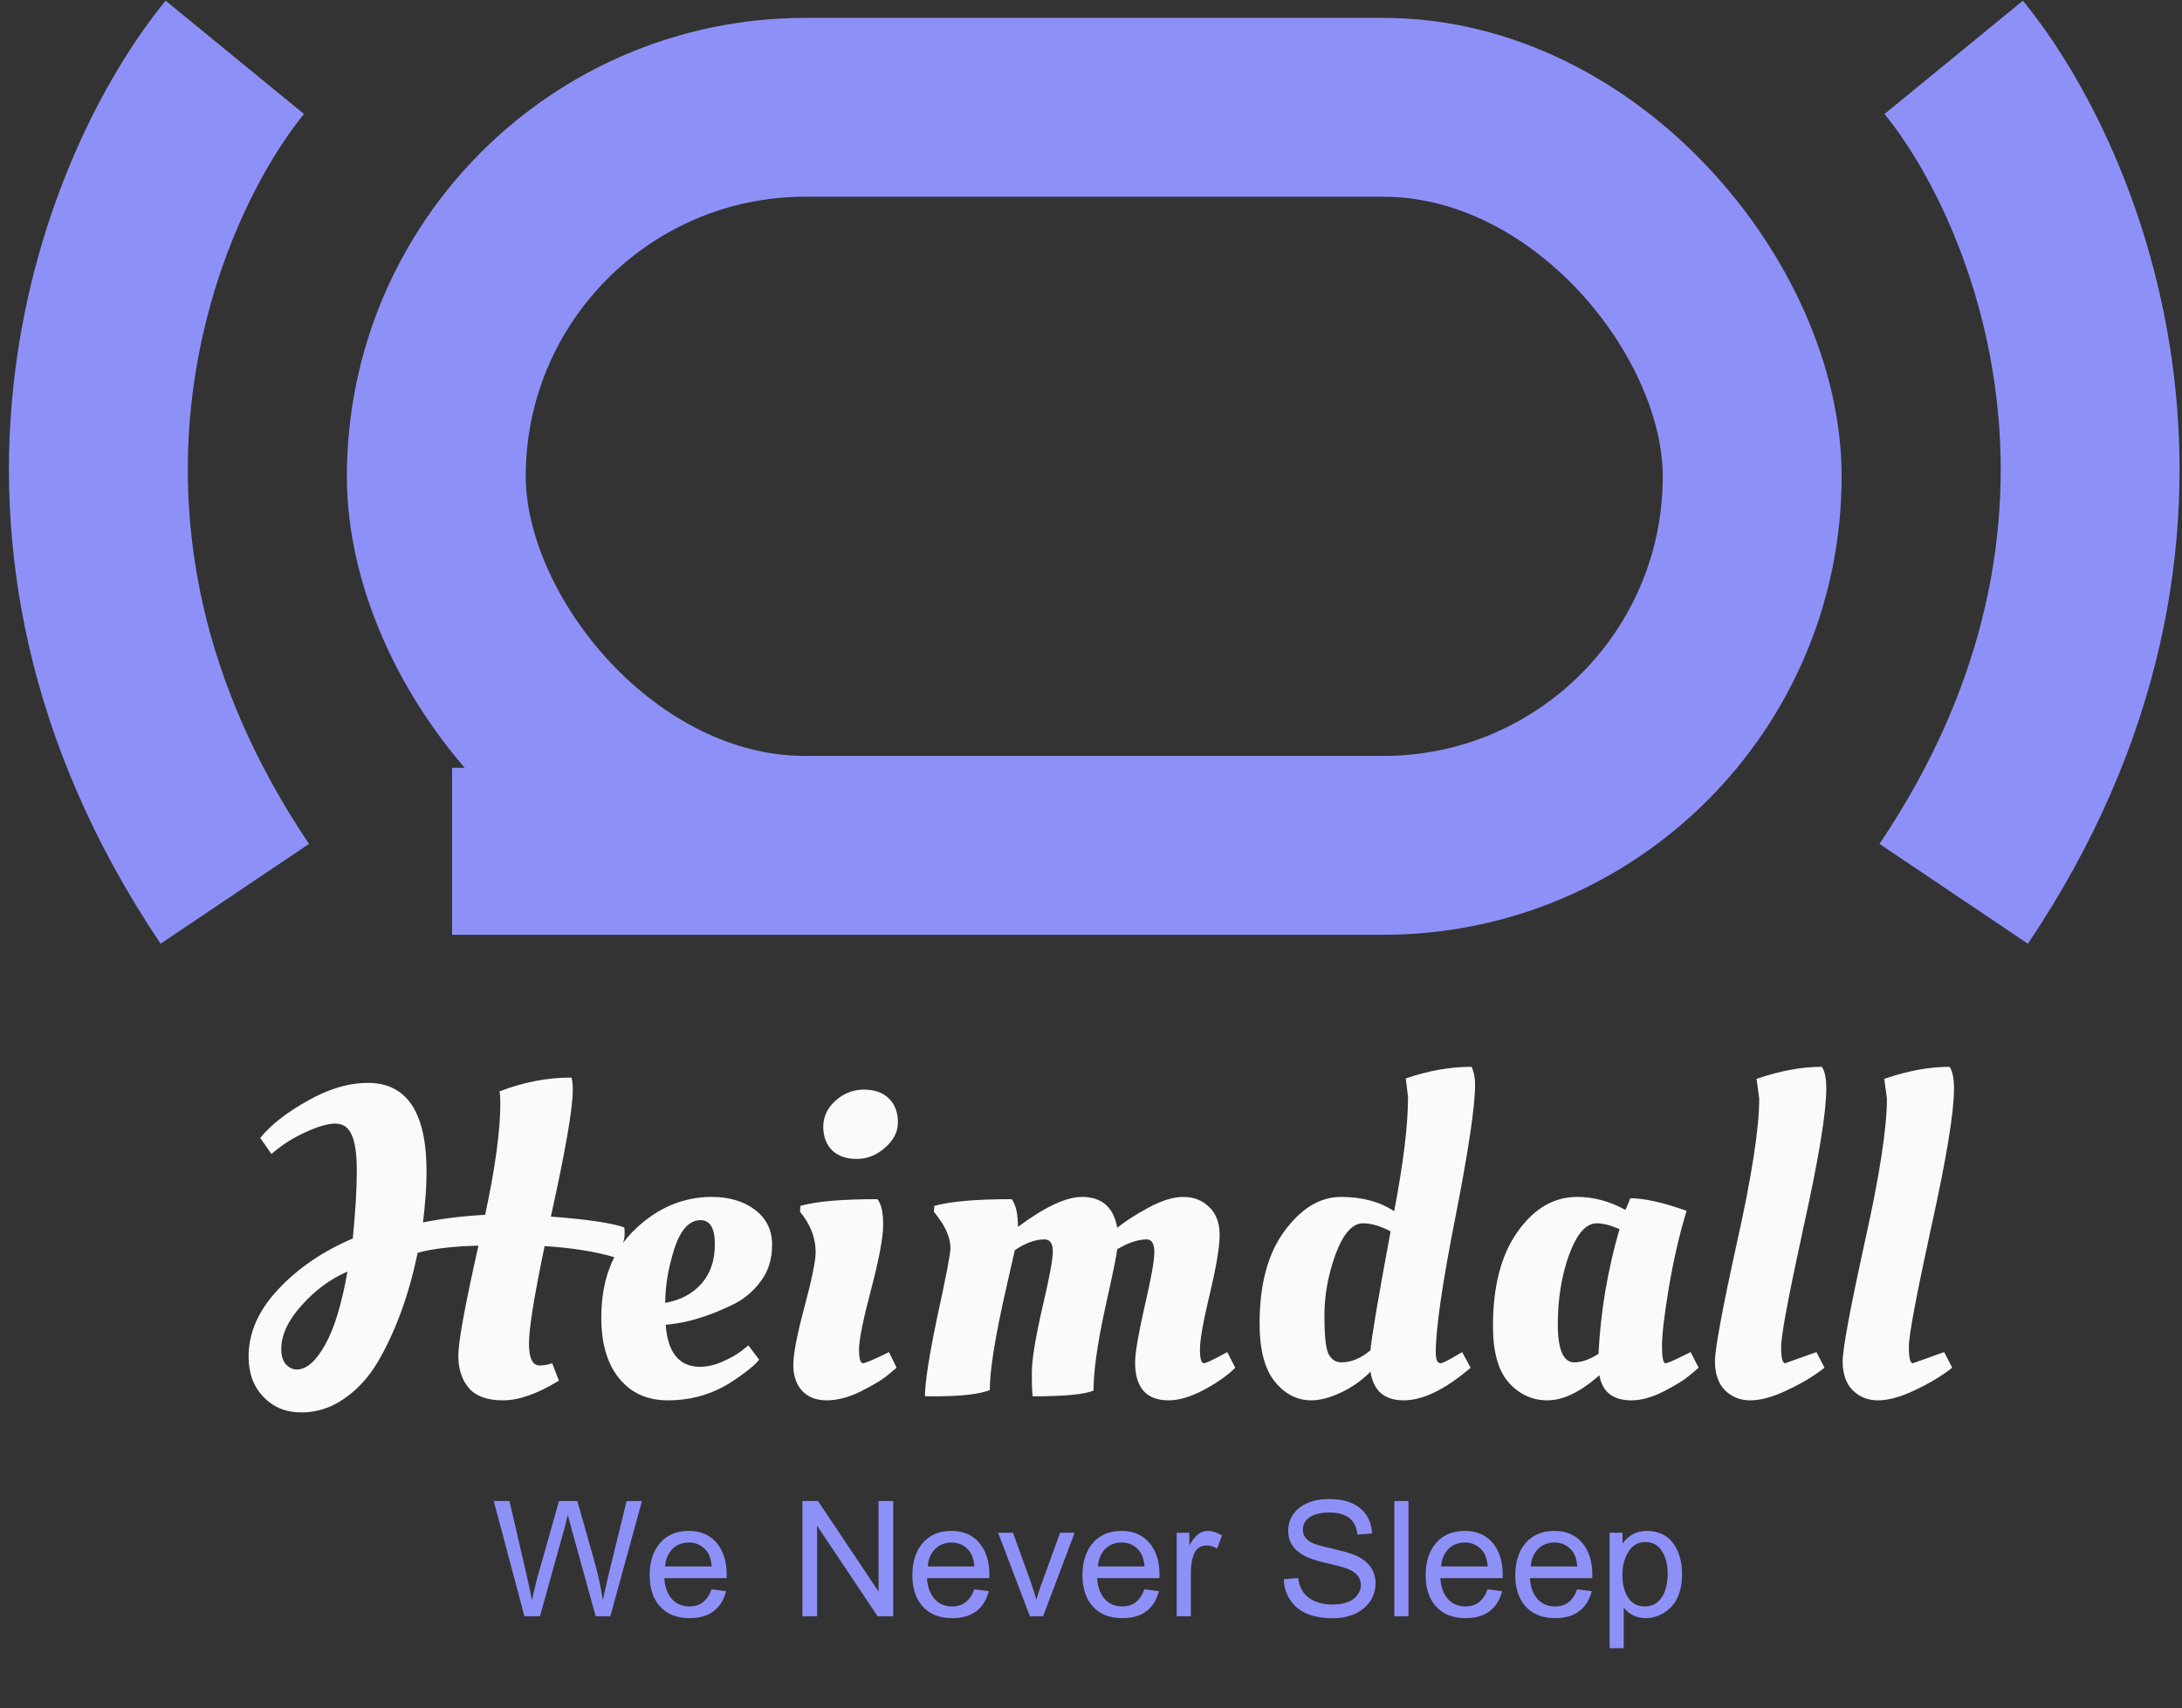 <svg width="244" height="191" viewBox="0 0 244 191" fill="none" xmlns="http://www.w3.org/2000/svg">
<rect x="0" y="0" width="244" height="191" fill="#333333" stroke="none"/>
<rect x="48.79" y="12" width="147.148" height="82.537" rx="41.268" stroke="#8D91F7" stroke-width="20"/>
<path d="M218.47 6.414C229.984 20.476 246.104 58.87 218.47 99.953" stroke="#8D91F7" stroke-width="20"/>
<path d="M26.258 6.414C14.744 20.476 -1.376 58.87 26.258 99.953" stroke="#8D91F7" stroke-width="20"/>
<rect x="50.555" y="85.863" width="39.724" height="18.674" fill="#8D91F7"/>
<path d="M56.25 156.6C54.517 156.6 53.25 156.15 52.45 155.25C51.65 154.317 51.25 153.1 51.25 151.6C51.25 150.067 52 145.967 53.5 139.3C50.667 139.367 48.4 139.633 46.7 140.1C45.733 144.8 44.25 148.867 42.25 152.3C41.217 154.033 39.967 155.4 38.5 156.4C37.033 157.433 35.433 157.95 33.7 157.95C31.967 157.95 30.55 157.367 29.45 156.2C28.35 155.067 27.8 153.567 27.8 151.7C27.8 149.033 28.9 146.533 31.1 144.2C33.3 141.833 36.083 139.933 39.45 138.5C39.75 135.433 39.9 132.933 39.9 131C39.9 129.033 39.7 127.65 39.3 126.85C38.933 126.05 38.333 125.65 37.5 125.65C36.667 125.65 35.567 125.967 34.2 126.6C32.833 127.2 31.55 128.017 30.35 129.05L29.1 127.25C30.3 125.783 32.067 124.4 34.4 123.1C36.733 121.767 38.983 121.1 41.15 121.1C45.517 121.1 47.7 124.417 47.7 131.05C47.7 132.617 47.567 134.5 47.3 136.7C49.467 136.267 51.783 135.983 54.25 135.85C55.383 130.583 55.95 126.417 55.95 123.35C55.95 122.783 55.917 122.35 55.85 122.05C58.517 121.017 61.2 120.5 63.9 120.5C64 120.767 64.05 121.233 64.05 121.9C64.05 123.967 63.233 128.683 61.6 136.05C65.6 136.35 68.333 136.75 69.8 137.25C69.833 137.383 69.85 137.633 69.85 138C69.85 138.7 69.533 139.583 68.9 140.65C66.733 139.983 64.067 139.55 60.9 139.35C59.733 144.95 59.15 148.583 59.15 150.25C59.15 151.883 59.55 152.7 60.35 152.7C60.783 152.7 61.25 152.617 61.75 152.45L62.5 154.4C60.1 155.867 58.017 156.6 56.25 156.6ZM33.2 153.15C34.267 153.15 35.317 152.233 36.35 150.4C37.383 148.567 38.217 145.833 38.85 142.2C36.983 143 35.283 144.25 33.75 145.95C32.217 147.65 31.45 149.283 31.45 150.85C31.45 151.583 31.617 152.15 31.95 152.55C32.317 152.95 32.733 153.15 33.2 153.15ZM67.24 147.35C67.24 143.183 68.49 139.9 70.99 137.5C73.523 135.067 76.389 133.85 79.59 133.85C81.556 133.85 83.173 134.333 84.439 135.3C85.706 136.267 86.34 137.567 86.34 139.2C86.34 140.8 85.923 142.15 85.09 143.25C84.29 144.35 83.306 145.2 82.139 145.8C79.773 146.967 77.606 147.7 75.639 148L74.439 148.15C74.673 151.283 75.956 152.85 78.29 152.85C79.09 152.85 79.939 152.65 80.84 152.25C81.74 151.85 82.439 151.45 82.939 151.05L83.689 150.45L84.889 152.05C84.623 152.417 84.09 152.9 83.29 153.5C82.49 154.1 81.74 154.6 81.04 155C79.106 156.067 76.99 156.6 74.689 156.6C72.389 156.6 70.573 155.783 69.24 154.15C67.906 152.517 67.24 150.25 67.24 147.35ZM74.389 145.7C76.09 145.4 77.439 144.683 78.439 143.55C79.439 142.417 79.939 140.95 79.939 139.15C79.939 137.35 79.406 136.45 78.34 136.45C77.073 136.45 76.09 137.533 75.389 139.7C74.723 141.833 74.389 143.833 74.389 145.7ZM98.76 136.95C98.76 138.35 98.31 140.767 97.41 144.2C96.51 147.6 96.06 149.833 96.06 150.9C96.06 151.933 96.21 152.45 96.51 152.45C96.71 152.45 97.477 152.133 98.81 151.5L99.41 151.2L100.26 152.95C99.96 153.217 99.56 153.55 99.06 153.95C98.56 154.35 97.627 154.9 96.26 155.6C94.894 156.267 93.627 156.6 92.46 156.6C91.293 156.6 90.377 156.25 89.71 155.55C89.043 154.817 88.71 153.85 88.71 152.65C88.71 151.417 89.127 149.25 89.96 146.15C90.793 143.017 91.21 140.983 91.21 140.05C91.21 138.65 90.777 137.333 89.91 136.1L89.46 135.5L89.51 134.85C91.277 134.35 94.144 134.1 98.11 134.1C98.543 134.6 98.76 135.55 98.76 136.95ZM93.06 128.65C92.394 127.983 92.06 127.1 92.06 126C92.06 124.9 92.51 123.933 93.41 123.1C94.344 122.267 95.41 121.85 96.61 121.85C97.81 121.85 98.743 122.183 99.41 122.85C100.077 123.517 100.41 124.4 100.41 125.5C100.41 126.567 99.927 127.517 98.96 128.35C98.027 129.183 96.977 129.6 95.81 129.6C94.644 129.6 93.727 129.283 93.06 128.65ZM104.383 156.15H103.433C103.433 154.583 103.9 151.583 104.833 147.15C105.8 142.717 106.283 140.2 106.283 139.6C106.283 138.5 105.817 137.333 104.883 136.1L104.433 135.5L104.483 134.85C106.283 134.35 109.167 134.1 113.133 134.1C113.6 134.733 113.833 135.767 113.833 137.2C116.833 134.967 119.217 133.85 120.983 133.85C123.217 133.85 124.533 135 124.933 137.3C125.833 136.567 127 135.817 128.433 135.05C129.9 134.25 131.2 133.85 132.333 133.85C133.5 133.85 134.467 134.233 135.233 135C136 135.733 136.383 136.767 136.383 138.1C136.383 139.433 136.017 141.633 135.283 144.7C134.55 147.767 134.183 149.833 134.183 150.9C134.183 151.933 134.333 152.45 134.633 152.45C134.833 152.45 135.517 152.133 136.683 151.5L137.233 151.2L138.133 152.95C137.267 153.817 136.083 154.65 134.583 155.45C133.117 156.217 131.817 156.6 130.683 156.6C128.183 156.6 126.933 155.183 126.933 152.35C126.933 151.317 127.283 149.25 127.983 146.15C128.717 143.017 129.083 140.983 129.083 140.05C129.083 139.083 128.8 138.6 128.233 138.6C127.267 138.6 126.167 138.967 124.933 139.7C124.867 140.367 124.4 142.633 123.533 146.5C122.7 150.367 122.283 153.367 122.283 155.5C121.317 155.933 119.05 156.15 115.483 156.15C115.417 155.783 115.383 154.9 115.383 153.5C115.383 152.1 115.767 149.717 116.533 146.35C117.333 142.983 117.733 140.85 117.733 139.95C117.733 139.05 117.417 138.6 116.783 138.6C115.783 138.6 114.683 139 113.483 139.8C113.417 140.1 113.083 141.567 112.483 144.2C111.283 149.467 110.683 153.217 110.683 155.45C109.517 155.917 107.417 156.15 104.383 156.15ZM164.452 152.95C161.619 155.383 159.119 156.6 156.952 156.6C154.819 156.6 153.585 155.533 153.252 153.4C152.252 154.4 151.135 155.183 149.902 155.75C148.669 156.317 147.585 156.6 146.652 156.6C145.052 156.6 143.685 155.9 142.552 154.5C141.419 153.1 140.852 150.933 140.852 148C140.852 143.6 141.785 140.15 143.652 137.65C145.519 135.117 147.619 133.85 149.952 133.85C152.319 133.85 154.302 134.383 155.902 135.45C156.935 130.05 157.452 125.8 157.452 122.7L157.202 120.6C159.702 119.733 162.152 119.3 164.552 119.3C164.819 119.867 164.952 120.517 164.952 121.25C164.952 123.683 164.219 128.633 162.752 136.1C161.285 143.533 160.552 148.583 160.552 151.25C160.552 152.05 160.735 152.45 161.102 152.45C161.302 152.45 161.935 152.133 163.002 151.5L163.502 151.2L164.452 152.95ZM152.402 136.8C151.235 136.8 150.219 137.95 149.352 140.25C148.519 142.55 148.102 144.833 148.102 147.1C148.102 149.333 148.252 150.767 148.552 151.4C148.885 152.033 149.369 152.35 150.002 152.35C151.102 152.35 152.185 151.9 153.252 151C153.352 149.667 154.102 145.233 155.502 137.7C154.369 137.1 153.335 136.8 152.402 136.8ZM181.75 135.3C181.816 135.233 182 134.8 182.3 134C183.866 134 185.966 134.467 188.6 135.4C187.766 138.167 187.1 141.067 186.6 144.1C186.1 147.1 185.85 149.25 185.85 150.55C185.85 151.817 185.983 152.45 186.25 152.45C186.45 152.45 187.183 152.133 188.45 151.5L189.05 151.2L189.95 152.95C189.65 153.217 189.25 153.55 188.75 153.95C188.283 154.35 187.383 154.9 186.05 155.6C184.716 156.267 183.516 156.6 182.45 156.6C180.383 156.6 179.183 155.667 178.85 153.8C176.716 155.667 174.783 156.6 173.05 156.6C171.35 156.6 169.9 155.933 168.7 154.6C167.533 153.267 166.95 151.167 166.95 148.3C166.95 143.833 167.866 140.317 169.7 137.75C171.533 135.15 173.75 133.85 176.35 133.85C178.216 133.85 180.016 134.333 181.75 135.3ZM176.05 152.35C176.85 152.35 177.75 152.033 178.75 151.4C178.983 146.7 179.766 142.05 181.1 137.45C180.1 137.017 179.25 136.8 178.55 136.8C177.35 136.8 176.316 137.983 175.45 140.35C174.616 142.683 174.2 145.267 174.2 148.1C174.2 150.933 174.816 152.35 176.05 152.35ZM195.723 156.6C194.59 156.6 193.64 156.217 192.873 155.45C192.14 154.683 191.773 153.617 191.773 152.25C191.773 150.85 192.59 146.433 194.223 139C195.89 131.533 196.723 126.15 196.723 122.85L196.423 120.65C199.023 119.75 201.456 119.3 203.723 119.3C204.056 119.767 204.223 120.583 204.223 121.75C204.223 124.417 203.373 129.583 201.673 137.25C200.006 144.883 199.173 149.333 199.173 150.6C199.173 151.833 199.323 152.45 199.623 152.45L203.123 151.2L204.023 152.95C202.89 153.85 201.506 154.683 199.873 155.45C198.273 156.217 196.89 156.6 195.723 156.6ZM210.004 156.6C208.871 156.6 207.921 156.217 207.154 155.45C206.421 154.683 206.054 153.617 206.054 152.25C206.054 150.85 206.871 146.433 208.504 139C210.171 131.533 211.004 126.15 211.004 122.85L210.704 120.65C213.304 119.75 215.738 119.3 218.004 119.3C218.338 119.767 218.504 120.583 218.504 121.75C218.504 124.417 217.654 129.583 215.954 137.25C214.288 144.883 213.454 149.333 213.454 150.6C213.454 151.833 213.604 152.45 213.904 152.45L217.404 151.2L218.304 152.95C217.171 153.85 215.788 154.683 214.154 155.45C212.554 156.217 211.171 156.6 210.004 156.6Z" fill="#FAFAFA"/>
<path d="M58.643 180.74L55.215 167.859H56.973L58.926 176.307C59.154 177.283 59.336 178.162 59.473 178.943L60.049 176.561L62.51 167.859H64.561L66.406 174.373C66.875 176.033 67.21 177.557 67.412 178.943C67.549 178.273 67.76 177.335 68.047 176.131L70.068 167.859H71.787L68.252 180.74H66.611L63.897 170.926C63.662 170.073 63.525 169.568 63.486 169.412C63.363 169.979 63.239 170.483 63.115 170.926L60.381 180.74H58.643ZM79.57 177.732L81.201 177.938C80.661 179.949 79.294 180.955 77.1 180.955C75.667 180.955 74.557 180.506 73.769 179.607C73.021 178.755 72.647 177.602 72.647 176.15C72.647 174.705 73.008 173.536 73.731 172.645C74.512 171.681 75.606 171.199 77.012 171.199C78.385 171.199 79.45 171.674 80.205 172.625C80.908 173.504 81.26 174.646 81.26 176.053C81.26 176.15 81.257 176.294 81.25 176.482H74.287C74.339 177.394 74.59 178.133 75.039 178.699C75.54 179.331 76.231 179.646 77.109 179.646C78.288 179.646 79.108 179.008 79.57 177.732ZM74.375 175.174H79.59C79.518 174.393 79.316 173.803 78.984 173.406C78.483 172.801 77.832 172.498 77.031 172.498C76.263 172.498 75.635 172.755 75.147 173.27C74.684 173.764 74.427 174.399 74.375 175.174ZM89.727 180.74V167.859H91.475L98.242 177.977V167.859H99.883V180.74H98.135L91.367 170.613V180.74H89.727ZM108.945 177.732L110.576 177.938C110.036 179.949 108.669 180.955 106.475 180.955C105.042 180.955 103.932 180.506 103.145 179.607C102.396 178.755 102.021 177.602 102.021 176.15C102.021 174.705 102.383 173.536 103.105 172.645C103.887 171.681 104.98 171.199 106.387 171.199C107.76 171.199 108.825 171.674 109.58 172.625C110.283 173.504 110.635 174.646 110.635 176.053C110.635 176.15 110.632 176.294 110.625 176.482H103.662C103.714 177.394 103.965 178.133 104.414 178.699C104.915 179.331 105.605 179.646 106.484 179.646C107.663 179.646 108.483 179.008 108.945 177.732ZM103.75 175.174H108.965C108.893 174.393 108.691 173.803 108.359 173.406C107.858 172.801 107.207 172.498 106.406 172.498C105.638 172.498 105.01 172.755 104.521 173.27C104.059 173.764 103.802 174.399 103.75 175.174ZM115.166 180.74L111.611 171.404H113.281L115.293 177C115.508 177.605 115.706 178.23 115.889 178.875C116.025 178.387 116.221 177.794 116.475 177.098L118.545 171.404H120.176L116.641 180.74H115.166ZM127.969 177.732L129.6 177.938C129.059 179.949 127.692 180.955 125.498 180.955C124.066 180.955 122.956 180.506 122.168 179.607C121.419 178.755 121.045 177.602 121.045 176.15C121.045 174.705 121.406 173.536 122.129 172.645C122.91 171.681 124.004 171.199 125.41 171.199C126.784 171.199 127.848 171.674 128.604 172.625C129.307 173.504 129.658 174.646 129.658 176.053C129.658 176.15 129.655 176.294 129.648 176.482H122.686C122.738 177.394 122.988 178.133 123.438 178.699C123.939 179.331 124.629 179.646 125.508 179.646C126.686 179.646 127.507 179.008 127.969 177.732ZM122.773 175.174H127.988C127.917 174.393 127.715 173.803 127.383 173.406C126.882 172.801 126.23 172.498 125.43 172.498C124.661 172.498 124.033 172.755 123.545 173.27C123.083 173.764 122.826 174.399 122.773 175.174ZM131.582 180.74V171.404H132.998V172.82C133.597 171.74 134.271 171.199 135.02 171.199C135.553 171.199 136.097 171.368 136.65 171.707L136.104 173.172C135.719 172.944 135.332 172.83 134.941 172.83C134.18 172.83 133.675 173.224 133.428 174.012C133.252 174.565 133.164 175.18 133.164 175.857V180.74H131.582ZM143.564 176.6L145.166 176.463C145.316 177.719 145.928 178.582 147.002 179.051C147.588 179.305 148.245 179.432 148.975 179.432C150.342 179.432 151.286 179.07 151.807 178.348C152.054 178.009 152.178 177.641 152.178 177.244C152.178 176.417 151.673 175.812 150.664 175.428C150.26 175.271 149.453 175.053 148.242 174.773C147.201 174.533 146.413 174.272 145.879 173.992C144.661 173.348 144.053 172.413 144.053 171.189C144.053 170.486 144.251 169.855 144.648 169.295C145.039 168.755 145.563 168.348 146.221 168.074C146.93 167.781 147.721 167.635 148.594 167.635C150.599 167.635 152.002 168.24 152.803 169.451C153.193 170.05 153.402 170.727 153.428 171.482L151.797 171.609C151.621 169.962 150.576 169.139 148.662 169.139C147.881 169.139 147.233 169.266 146.719 169.52C146.035 169.852 145.693 170.369 145.693 171.072C145.693 171.73 146.064 172.231 146.807 172.576C147.113 172.719 147.767 172.905 148.77 173.133C150.163 173.445 151.113 173.719 151.621 173.953C153.086 174.624 153.818 175.672 153.818 177.098C153.818 177.833 153.607 178.504 153.184 179.109C152.773 179.689 152.227 180.138 151.543 180.457C150.807 180.796 149.977 180.965 149.053 180.965C146.761 180.965 145.166 180.281 144.268 178.914C143.818 178.23 143.584 177.459 143.564 176.6ZM155.918 180.74V167.859H157.5V180.74H155.918ZM166.348 177.732L167.979 177.938C167.438 179.949 166.071 180.955 163.877 180.955C162.445 180.955 161.335 180.506 160.547 179.607C159.798 178.755 159.424 177.602 159.424 176.15C159.424 174.705 159.785 173.536 160.508 172.645C161.289 171.681 162.383 171.199 163.789 171.199C165.163 171.199 166.227 171.674 166.982 172.625C167.686 173.504 168.037 174.646 168.037 176.053C168.037 176.15 168.034 176.294 168.027 176.482H161.064C161.117 177.394 161.367 178.133 161.816 178.699C162.318 179.331 163.008 179.646 163.887 179.646C165.065 179.646 165.885 179.008 166.348 177.732ZM161.152 175.174H166.367C166.296 174.393 166.094 173.803 165.762 173.406C165.26 172.801 164.609 172.498 163.809 172.498C163.04 172.498 162.412 172.755 161.924 173.27C161.462 173.764 161.204 174.399 161.152 175.174ZM176.367 177.732L177.998 177.938C177.458 179.949 176.09 180.955 173.896 180.955C172.464 180.955 171.354 180.506 170.566 179.607C169.818 178.755 169.443 177.602 169.443 176.15C169.443 174.705 169.805 173.536 170.527 172.645C171.309 171.681 172.402 171.199 173.809 171.199C175.182 171.199 176.247 171.674 177.002 172.625C177.705 173.504 178.057 174.646 178.057 176.053C178.057 176.15 178.053 176.294 178.047 176.482H171.084C171.136 177.394 171.387 178.133 171.836 178.699C172.337 179.331 173.027 179.646 173.906 179.646C175.085 179.646 175.905 179.008 176.367 177.732ZM171.172 175.174H176.387C176.315 174.393 176.113 173.803 175.781 173.406C175.28 172.801 174.629 172.498 173.828 172.498C173.06 172.498 172.432 172.755 171.943 173.27C171.481 173.764 171.224 174.399 171.172 175.174ZM179.99 184.314V171.404H181.436V172.615C182.113 171.671 183.014 171.199 184.141 171.199C185.82 171.199 186.986 171.98 187.637 173.543C187.943 174.292 188.096 175.112 188.096 176.004C188.096 178.061 187.428 179.507 186.094 180.34C185.436 180.75 184.749 180.955 184.033 180.955C183.018 180.955 182.197 180.561 181.572 179.773V184.314H179.99ZM181.426 176.131C181.426 177.075 181.602 177.859 181.953 178.484C182.389 179.259 183.047 179.646 183.926 179.646C184.824 179.646 185.498 179.24 185.947 178.426C186.305 177.781 186.484 176.971 186.484 175.994C186.484 175.063 186.305 174.275 185.947 173.631C185.505 172.837 184.854 172.439 183.994 172.439C183.128 172.439 182.461 172.859 181.992 173.699C181.615 174.383 181.426 175.193 181.426 176.131Z" fill="#8D91F7"/>
</svg>

